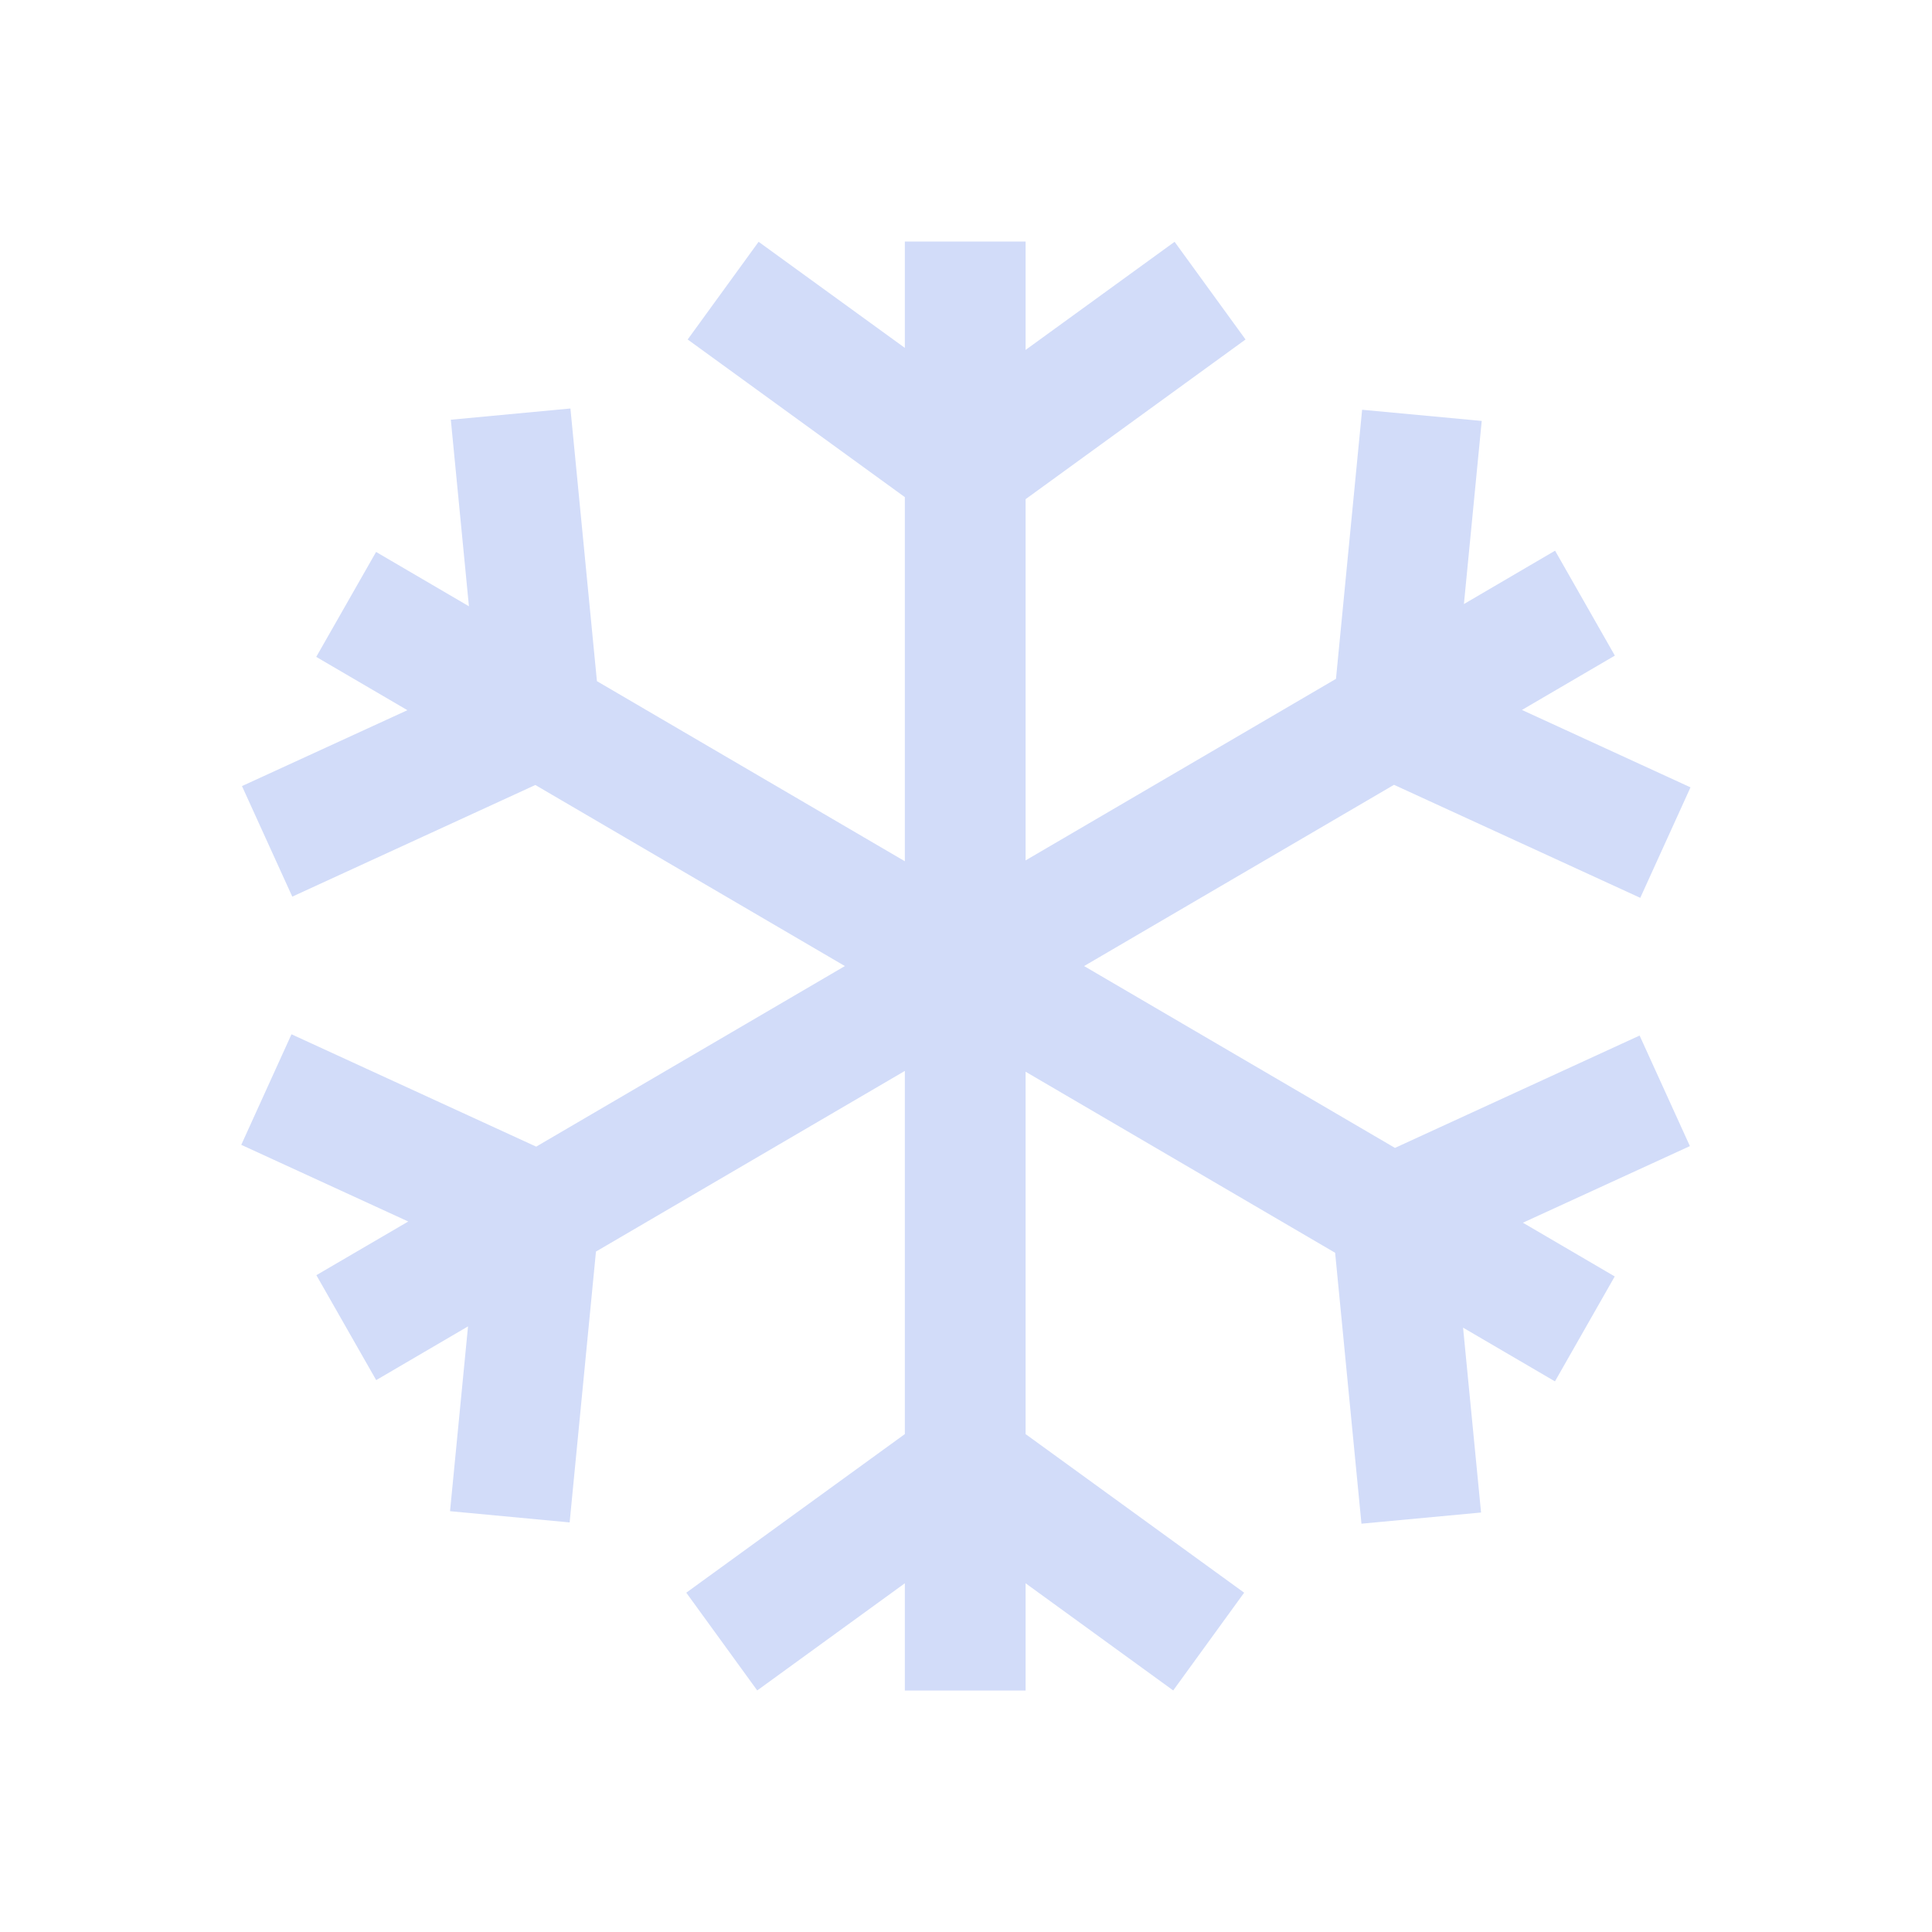 <svg width="32" height="32" viewBox="0 0 32 32" fill="none" xmlns="http://www.w3.org/2000/svg">
<path fill-rule="evenodd" clip-rule="evenodd" d="M13.994 16.001L8.881 18.992L4.828 17.131L3.996 18.962L6.762 20.232L5.24 21.121L6.231 22.859L7.752 21.969L7.454 25.03L9.435 25.216L9.871 20.73L14.987 17.738V23.753L11.367 26.38L12.542 27.999L14.987 26.224V28H16.987V26.224L19.432 27.999L20.607 26.38L16.987 23.753V17.751L22.114 20.75L22.55 25.237L24.531 25.052L24.233 21.99L25.755 22.88L26.745 21.142L25.224 20.252L27.99 18.983L27.157 17.152L23.105 19.013L17.956 16.001L23.089 12.999L27.168 14.871L28 13.041L25.208 11.759L26.747 10.859L25.757 9.121L24.247 10.005L24.542 6.972L22.561 6.787L22.128 11.244L16.987 14.251V8.268L20.63 5.623L19.455 4.005L16.987 5.796V4H14.987V5.762L12.565 4.005L11.39 5.623L14.987 8.234V14.265L9.887 11.282L9.448 6.766L7.467 6.952L7.767 10.042L6.229 9.142L5.238 10.88L6.748 11.763L4.008 13.02L4.841 14.851L8.867 13.002L13.994 16.001Z" fill="#D2DCF9"/>
</svg>
